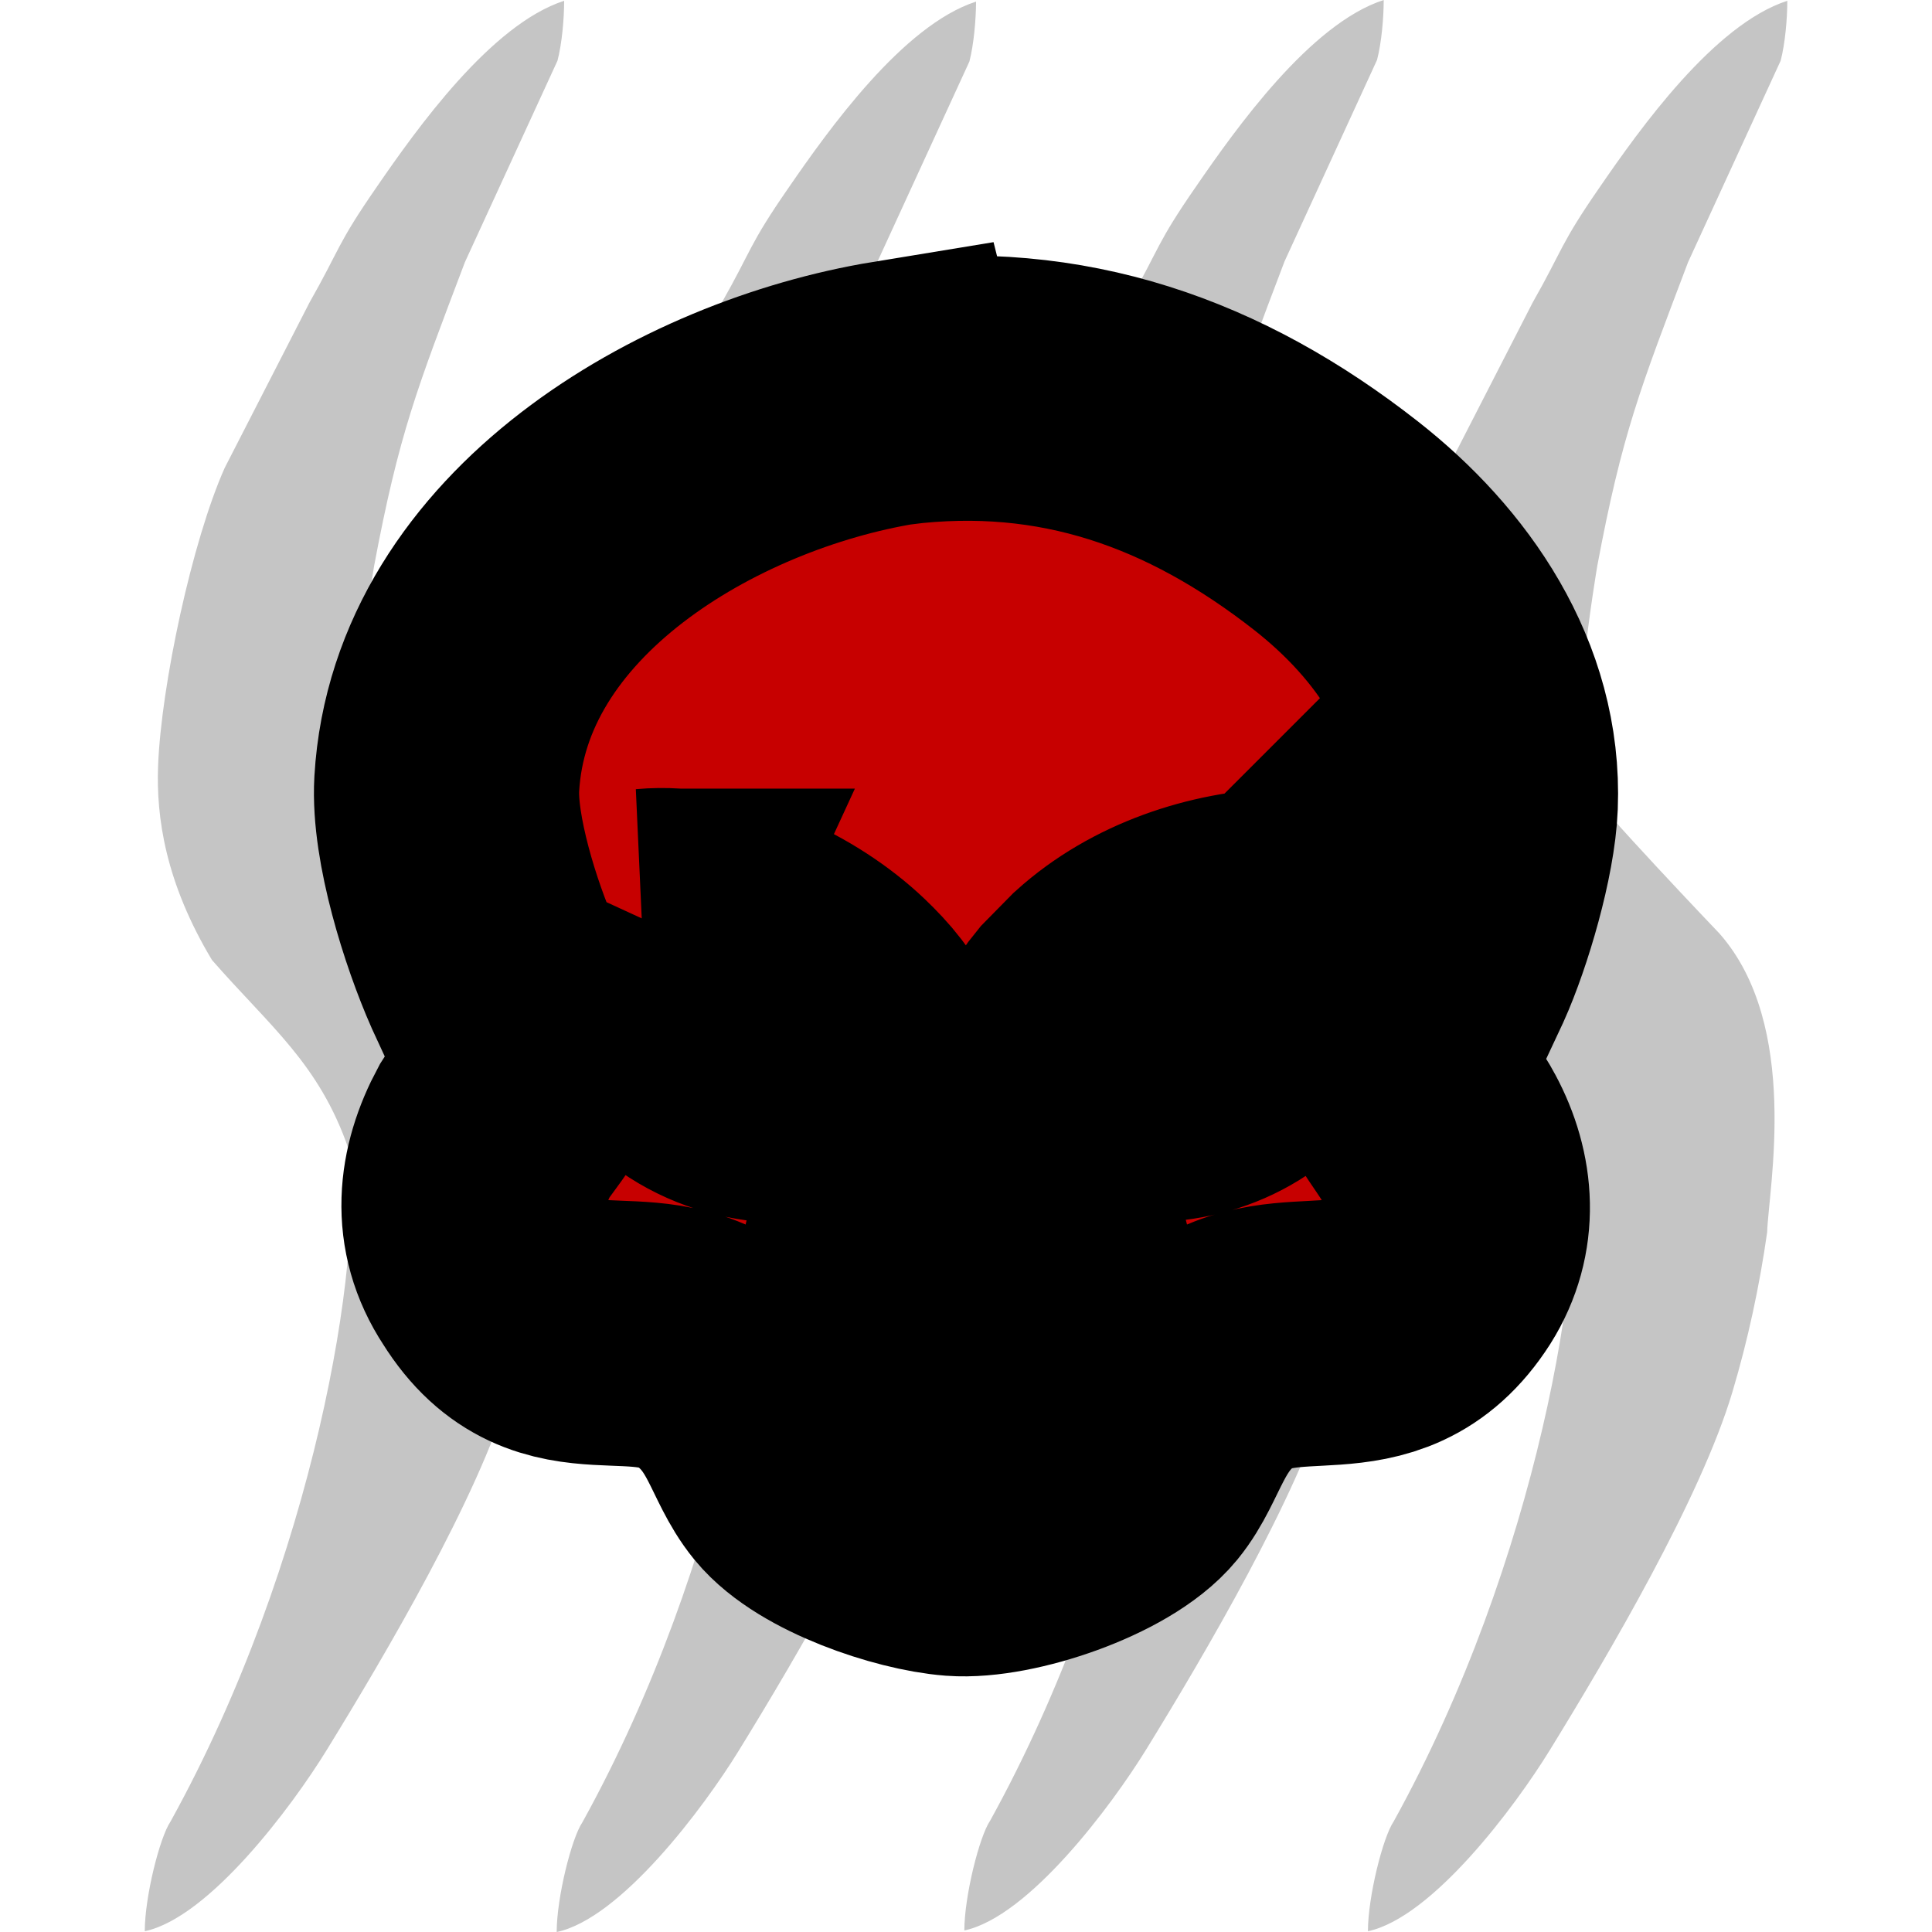 <?xml version="1.0" encoding="UTF-8"?>
<svg width="512" height="512" version="1.1" viewBox="0 0 1866.7 1866.7" xmlns="http://www.w3.org/2000/svg"><path id="Exhaustion" d="m1386.6 927.51c-45.022-74.929-53.962-138.15-52.032-187.68 3.023-77.823 32.802-216.94 64.317-287.69l81.875-159.63c29.907-52.675 26.434-56.149 64.896-111.65 38.59-56.149 110.5-157.25 181.24-180.09 0 17.366-2.122 41.42-6.432 57.885l-89.464 194.69c-46.18 121.94-63.738 165.62-87.728 293.54 0 0-30.615 179.89-11.32 212.44 12.027 19.681 129.41 142.65 129.41 142.65 78.402 88.886 47.402 246.53 46.051 288.72-7.396 51.968-18.523 103.94-33.573 154.3-30.422 102.01-119.44 253.41-176.49 346.09-33.445 54.412-113.39 161.63-175.65 174.88 0-33.252 14.471-90.815 24.891-106.12 139.12-251.61 186.52-543.48 172.11-649.6-28.621-82.711-75.958-118.41-132.11-182.72zm-389.89-0.772c-45.086-74.993-53.962-138.15-52.097-187.74 3.023-77.759 32.802-216.94 64.317-287.62l81.875-159.63c29.972-52.74 26.434-56.213 64.896-111.65 38.59-56.149 110.5-157.32 181.24-180.09 0 17.301-2.123 41.356-6.432 57.885l-89.4 194.69c-46.179 121.88-63.802 165.62-87.728 293.48 0 0-30.679 179.89-11.384 212.44 12.092 19.745 129.47 142.72 129.47 142.72 78.338 88.821 47.402 246.53 45.986 288.72-7.332 51.904-18.523 103.87-33.509 154.3-30.486 101.94-119.44 253.41-176.49 346.09-33.509 54.412-113.45 161.63-175.71 174.88 0.064-33.252 14.536-90.88 24.955-106.12 139.05-251.67 186.52-543.48 172.05-649.6-28.557-82.776-75.958-118.41-132.04-182.72zm-393.94 1.608c-45.086-74.993-53.962-138.15-52.032-187.74 2.959-77.759 32.737-216.94 64.317-287.62l81.811-159.63c29.972-52.74 26.434-56.213 64.896-111.72 38.59-56.084 110.56-157.25 181.31-180.09-0.064 17.366-2.187 41.42-6.432 57.885l-89.465 194.75c-46.179 121.88-63.802 165.62-87.728 293.48 0 0-30.679 179.89-11.384 212.44 12.092 19.681 129.47 142.72 129.47 142.72 78.402 88.821 47.401 246.53 45.986 288.72-7.332 51.904-18.523 103.87-33.573 154.23-30.422 102.01-119.37 253.47-176.42 346.15-33.509 54.412-113.45 161.63-175.65 174.81 0-33.187 14.407-90.815 24.891-106.12 139.12-251.61 186.52-543.48 172.05-649.6-28.557-82.711-75.958-118.34-132.04-182.66zm-397.99-0.836c-45.022-74.929-53.962-138.15-52.032-187.68 3.023-77.823 32.802-216.94 64.317-287.69l81.875-159.63c29.907-52.675 26.434-56.149 64.896-111.65 38.59-56.149 110.5-157.25 181.24-180.09 0 17.366-2.123 41.42-6.432 57.885l-89.465 194.69c-46.179 121.94-63.738 165.62-87.728 293.54 0 0-30.615 179.89-11.32 212.44 12.027 19.681 129.41 142.65 129.41 142.65 78.402 88.886 47.401 246.53 46.051 288.72-7.396 51.968-18.523 103.94-33.573 154.3-30.422 102.01-119.44 253.41-176.49 346.09-33.445 54.412-113.39 161.63-175.65 174.88 0-33.252 14.471-90.815 24.955-106.12 139.05-251.61 186.52-543.48 171.98-649.6-28.557-82.711-75.894-118.41-132.04-182.72z" fill="#c5c5c5"/><path d="m864.29 379.48c161.8-20.019 299.9 29.209 426.65 128.52 83.23 65.244 148.47 158.78 144.14 269.05-1.707 44.437-22.842 116.84-41.155 157.53 0 0-39.974 85.33-39.974 85.33-4.529 28.093 23.105 54.546 35.774 78.766 22.776 42.271 26.124 89.662 0 131.21-60.191 94.191-144.21 30.784-216.67 85.002-46.735 34.985-51.789 80.407-76.6 110.8-30.719 37.48-124.98 69.248-173.09 65.639-44.569-3.413-124.78-30.719-153.4-65.639-25.205-30.85-29.078-74.696-76.6-110.86-73.712-56.187-155.04 11.552-215.23-84.936-29.668-44.831-23.958-93.272 0-137.78 13.981-22.514 38.661-44.962 34.329-72.202 0 0-36.364-78.766-36.364-78.766-21.332-48.244-47.457-131.21-44.437-183.79 12.406-213.33 243.13-346.83 432.62-377.88zm-238.27 510.6c-16.279 35.379-4.857 82.245 17.656 109.88 39.449 48.376 102.27 62.948 161.47 48.31 62.751-15.556 31.31-56.908 0-86.84-43.583-41.68-117.49-76.994-179.13-71.349zm615.56-0.591c-62.356 2.166-127.4 23.958-173.81 65.901l-24.745 25.14c-53.43 64.654 23.564 73.252 70.692 72.137 53.496-1.313 102-29.209 125.24-78.701 12.537-26.715 11.159-54.48 2.626-84.477zm-305.09 222.32c-21.857 12.733-33.278 20.676-50.607 39.646-11.618 12.668-40.63 46.144-41.024 63.669 35.707 45.947 65.113 44.503 87.627 46.8 30.26-1.444 53.364-5.711 90.187-45.356 0.591-13.719-23.367-46.275-41.352-65.113-14.177-15.163-28.946-26.584-44.831-39.646z" fill="#c70000" stroke="#000" stroke-width="256.22" style="paint-order:stroke fill markers"/></svg>
